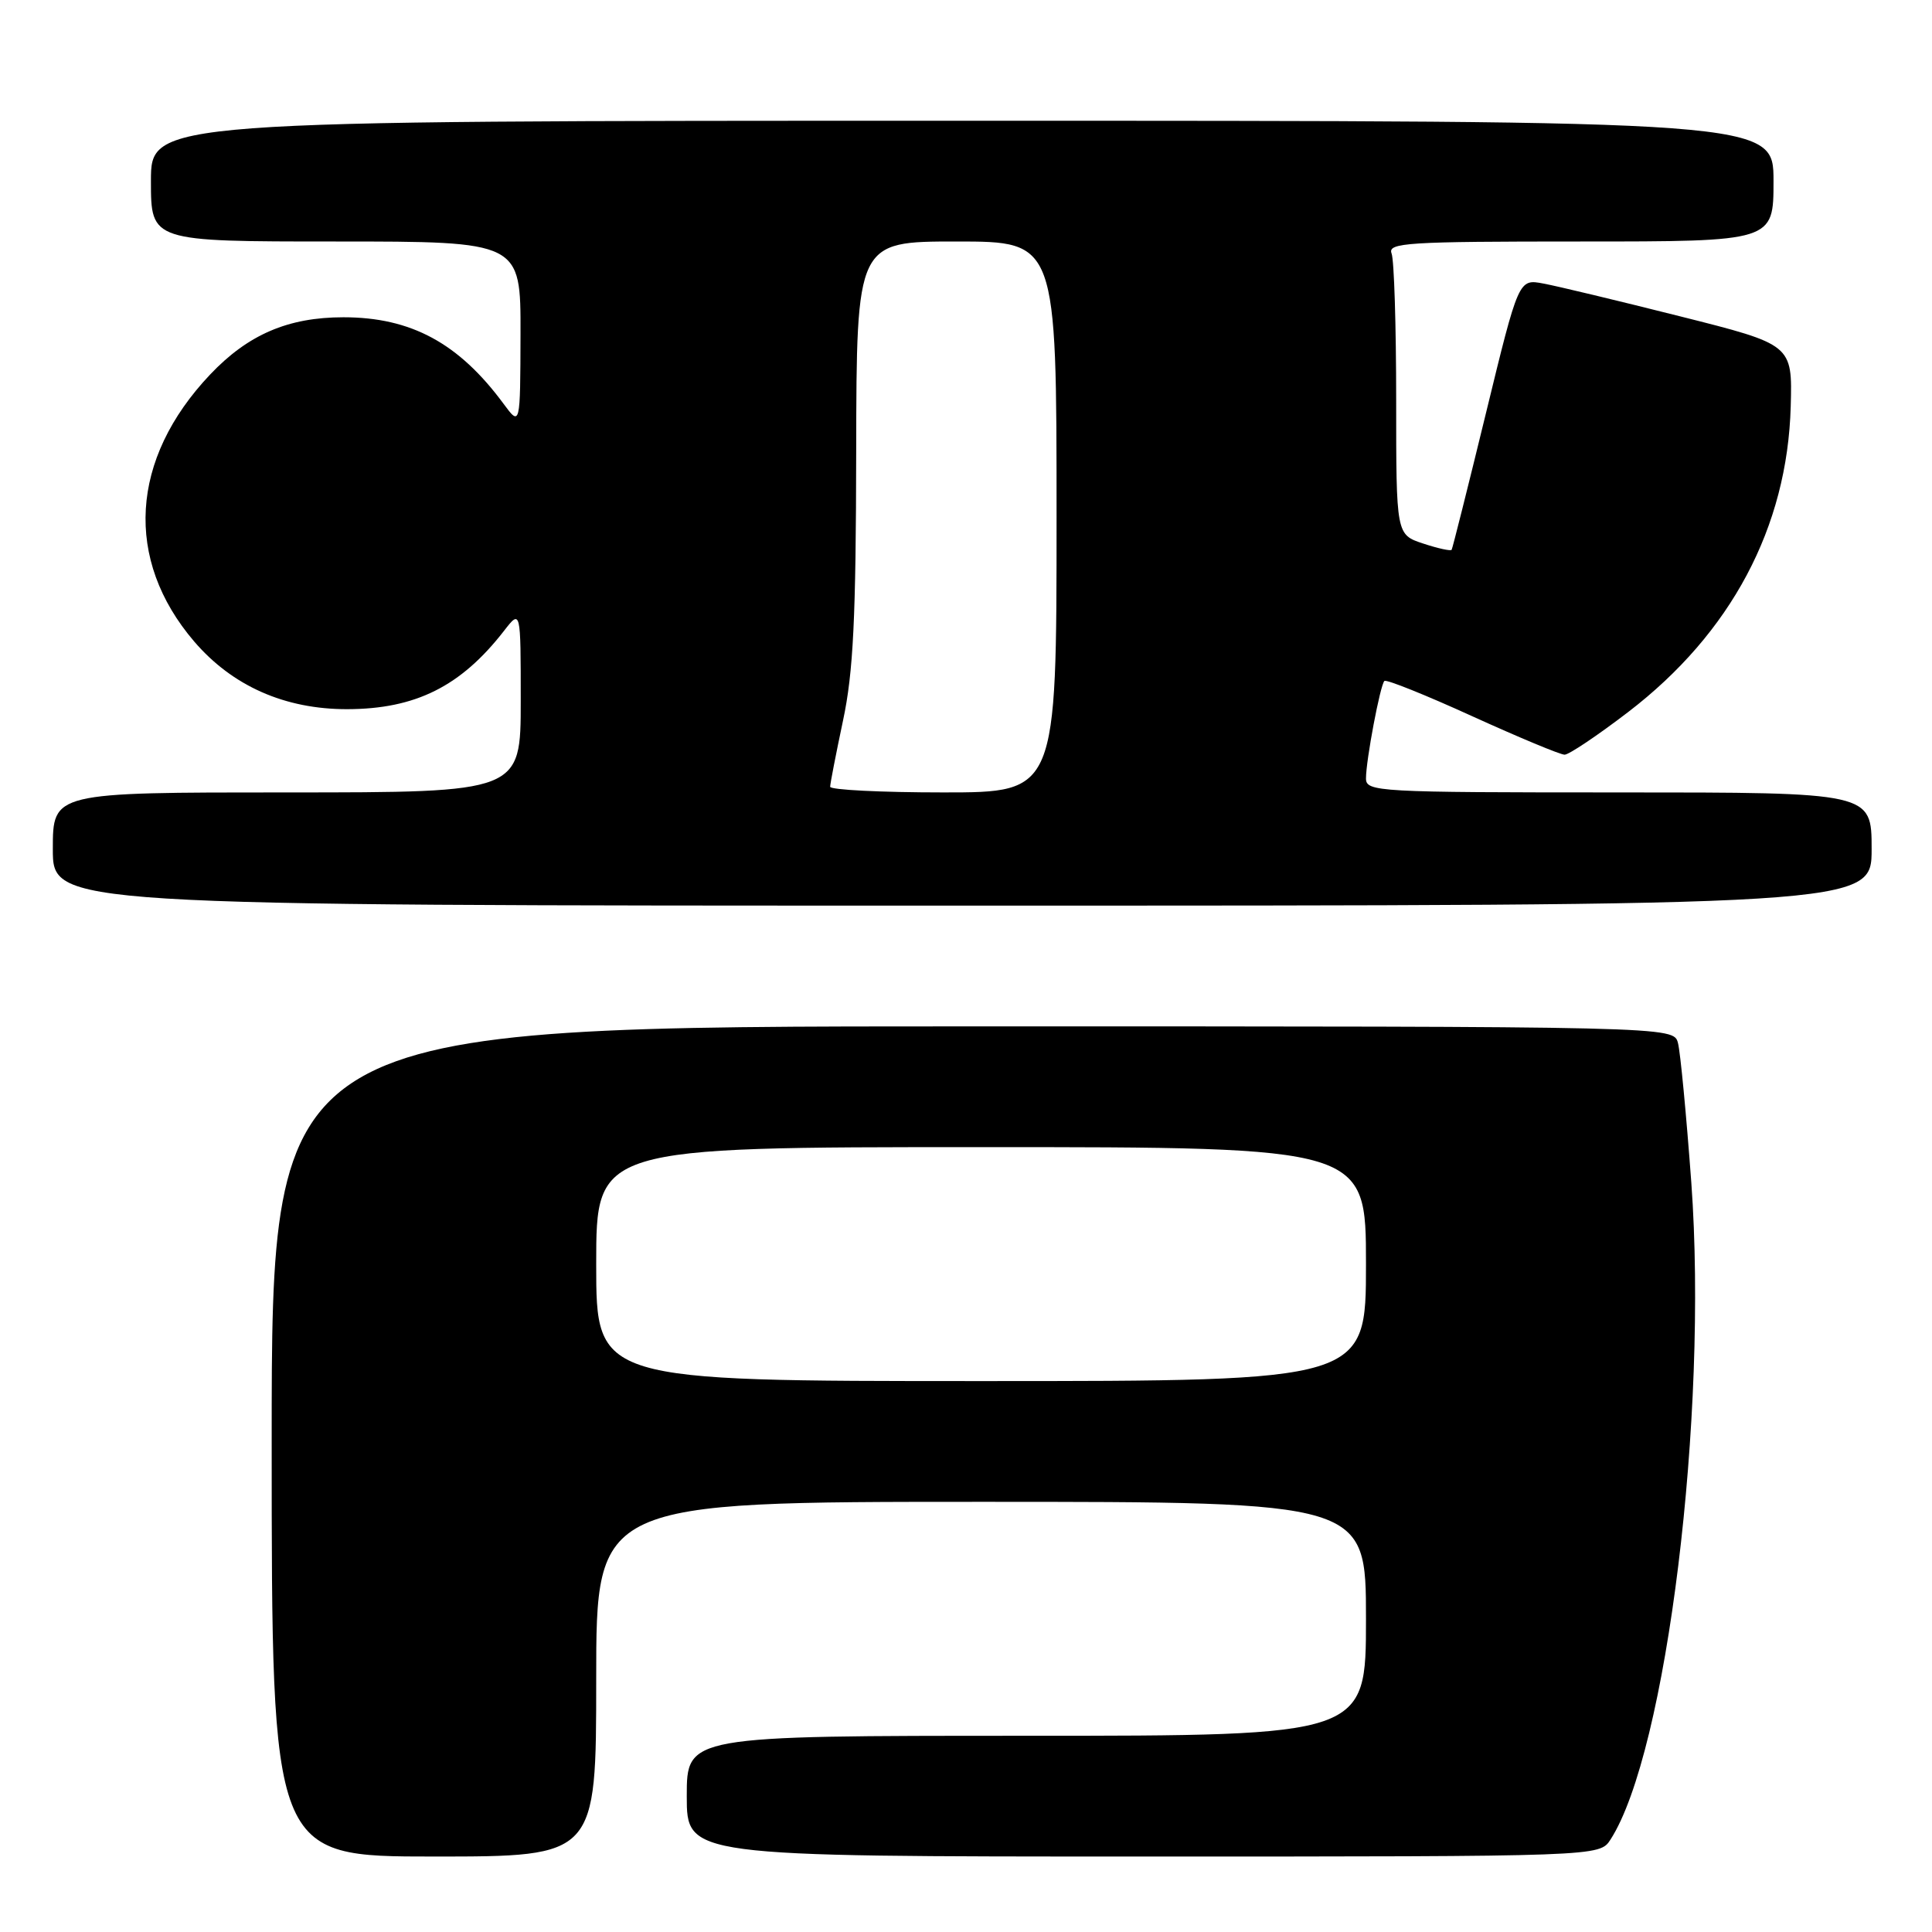 <?xml version="1.0" encoding="UTF-8" standalone="no"?>
<!DOCTYPE svg PUBLIC "-//W3C//DTD SVG 1.1//EN" "http://www.w3.org/Graphics/SVG/1.1/DTD/svg11.dtd" >
<svg xmlns="http://www.w3.org/2000/svg" xmlns:xlink="http://www.w3.org/1999/xlink" version="1.1" viewBox="0 0 256 256">
 <g >
 <path fill="currentColor"
d=" M 79.00 222.50 C 79.00 199.00 79.00 199.00 130.00 199.00 C 181.00 199.00 181.00 199.00 181.00 214.50 C 181.00 230.00 181.00 230.00 136.00 230.00 C 91.00 230.00 91.00 230.00 91.00 238.00 C 91.00 246.00 91.00 246.00 151.48 246.00 C 211.95 246.00 211.95 246.00 213.40 243.75 C 220.84 232.20 226.34 187.49 224.11 156.73 C 223.45 147.76 222.66 139.42 222.34 138.21 C 221.77 136.00 221.77 136.00 128.88 136.00 C 36.00 136.00 36.00 136.00 36.00 191.00 C 36.00 246.00 36.00 246.00 57.50 246.00 C 79.00 246.00 79.00 246.00 79.00 222.50 Z  M 248.00 112.50 C 248.00 105.00 248.00 105.00 214.50 105.00 C 182.48 105.00 181.00 104.92 181.00 103.14 C 181.00 100.74 182.88 90.78 183.44 90.23 C 183.68 89.99 188.91 92.09 195.07 94.90 C 201.23 97.70 206.74 100.00 207.32 100.00 C 207.89 100.00 211.68 97.46 215.74 94.35 C 229.38 83.90 236.84 69.87 237.28 53.85 C 237.50 45.66 237.50 45.66 222.64 41.92 C 214.46 39.86 206.30 37.90 204.50 37.57 C 201.23 36.95 201.23 36.95 196.90 54.73 C 194.52 64.50 192.47 72.66 192.35 72.85 C 192.23 73.04 190.53 72.67 188.57 72.02 C 185.00 70.84 185.00 70.84 185.00 53.00 C 185.00 43.19 184.73 34.45 184.39 33.58 C 183.85 32.16 186.45 32.00 209.39 32.00 C 235.00 32.00 235.00 32.00 235.00 24.00 C 235.00 16.00 235.00 16.00 127.50 16.00 C 20.00 16.00 20.00 16.00 20.00 24.00 C 20.00 32.00 20.00 32.00 44.50 32.00 C 69.00 32.00 69.00 32.00 68.97 44.25 C 68.94 56.50 68.94 56.50 66.72 53.50 C 60.79 45.46 54.46 42.04 45.50 42.04 C 38.18 42.04 32.86 44.33 27.84 49.63 C 17.23 60.83 16.44 74.14 25.73 85.00 C 30.79 90.90 37.74 93.98 46.00 93.97 C 55.05 93.95 61.05 90.96 66.76 83.62 C 69.00 80.73 69.00 80.73 69.00 92.87 C 69.00 105.00 69.00 105.00 38.00 105.00 C 7.00 105.00 7.00 105.00 7.00 112.50 C 7.00 120.00 7.00 120.00 127.50 120.00 C 248.00 120.00 248.00 120.00 248.00 112.50 Z  M 79.00 167.50 C 79.00 152.00 79.00 152.00 130.00 152.00 C 181.00 152.00 181.00 152.00 181.00 167.50 C 181.00 183.00 181.00 183.00 130.00 183.00 C 79.00 183.00 79.00 183.00 79.00 167.50 Z  M 110.00 104.25 C 110.00 103.84 110.77 99.90 111.70 95.50 C 113.07 89.10 113.42 81.95 113.45 59.75 C 113.50 32.00 113.50 32.00 126.75 32.00 C 140.00 32.00 140.00 32.00 140.00 68.50 C 140.00 105.00 140.00 105.00 125.00 105.00 C 116.75 105.00 110.00 104.66 110.00 104.25 Z "/>
</g>
</svg>
